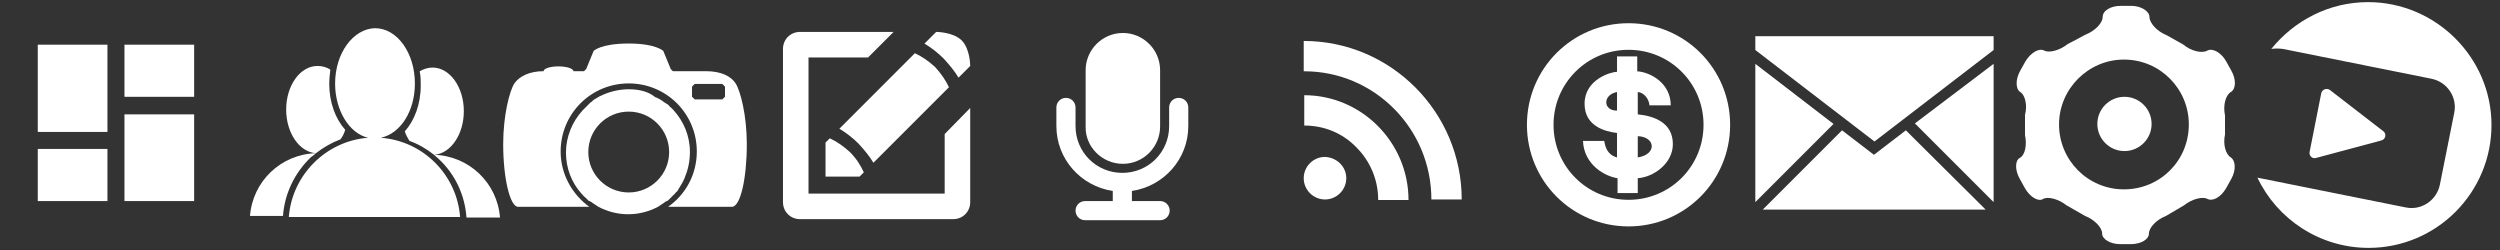 <?xml version="1.0" encoding="utf-8"?>
<!-- Generator: Adobe Illustrator 18.0.0, SVG Export Plug-In . SVG Version: 6.00 Build 0)  -->
<!DOCTYPE svg PUBLIC "-//W3C//DTD SVG 1.1//EN" "http://www.w3.org/Graphics/SVG/1.1/DTD/svg11.dtd">
<svg version="1.1" id="Layer_1" xmlns="http://www.w3.org/2000/svg" xmlns:xlink="http://www.w3.org/1999/xlink" x="0px" y="0px"
	 width="470px" height="47px" viewBox="0 0 470 47" enable-background="new 0 0 470 47" xml:space="preserve">
<rect x="0" y="0" width="470" height="47" fill="#333333" stroke="none"/>
<path fill="none" d="M3,4h38.6v38.6H3V4z"/>
<path fill="#FFFFFF" d="M7.1,24.8h13.1V8.4H7.1V24.8z M7.1,37.8h13.1V28H7.1V37.8z M23.4,37.8h13.1V21.5H23.4V37.8z M23.4,8.4v9.8
	h13.1V8.4H23.4z"/>
<g id="Livello_98">
	<path fill="#FFFFFF" d="M59.4,28.8C52.8,29,47.5,34.1,47,40.6h6.2l0,0c0.3-4.2,2.2-8.1,5.2-11C58.8,29.3,59.1,29.1,59.4,28.8
		 M61.9,15.8c0-0.9,0.1-1.8,0.2-2.7c-0.7-0.5-1.6-0.7-2.4-0.7c-3.3,0-5.9,3.7-5.9,8.2c0,4.4,2.5,8,5.6,8.2c1.4-1.1,3-2,4.6-2.6
		c0.4-0.5,0.7-1.1,0.9-1.8C63.1,22.4,61.9,19.3,61.9,15.8 M78,15.7c0-5.7-3.3-10.4-7.5-10.4C66.4,5.4,63,10,63,15.7
		c0,5.1,2.7,9.4,6.2,10.2c-7.9,0.6-14.3,7-14.9,14.9h32.2c-0.6-7.9-6.9-14.3-14.9-14.9C75.3,25.1,78,20.9,78,15.7 M87.2,20.9
		c0-4.5-2.6-8.2-5.9-8.2c-0.9,0-1.7,0.3-2.4,0.7c0.2,0.9,0.2,1.8,0.2,2.7c0,3.5-1.2,6.6-3,8.6c0.2,0.6,0.5,1.2,0.9,1.8
		c1.7,0.6,3.2,1.5,4.6,2.6C84.7,28.9,87.2,25.3,87.2,20.9 M94,40.9c-0.5-6.5-5.8-11.6-12.4-11.8c0.3,0.3,0.6,0.5,0.9,0.8
		c3.1,2.9,4.9,6.8,5.2,11l0,0L94,40.9L94,40.9z"/>
</g>
<g id="Livello_1_1_">
</g>
<g id="layer1" transform="translate(0,-540.362)">
	<g id="g4305">
		<g id="g4345" transform="translate(28,-40)">
			<g id="text2994">
				<g id="g3830" transform="translate(0,15.244)">
					<g id="g3838">
						<g id="g3785">
							<path id="path3812" fill="#FFFFFF" d="M90.2,573.3c-5.3,0-6.6,1.4-6.6,1.4l-1.4,3.4l-0.4,0.4h-2c0-0.5-1.3-0.9-2.8-0.9
								c-1.6,0-2.8,0.4-2.8,0.9c-2.7,0-4.6,1-5.5,2.3c-0.9,1.4-2.1,6-2.1,11.4c0,6.5,1.3,11.8,2.8,11.8h13.4
								c-3.2-2.3-5.4-6.1-5.4-10.4c0-7.1,5.7-12.8,12.8-12.8s12.8,5.7,12.8,12.8c0,4.3-2.1,8.1-5.4,10.4h12c1.6,0,2.8-5.3,2.8-11.8
								c0-5.4-1.2-10-2.1-11.4c-0.9-1.4-2.8-2.3-5.6-2.3h-6.2l-0.4-0.4l-1.4-3.4C96.8,574.8,95.5,573.3,90.2,573.3z M102.6,580.9
								h5.2l0.5,0.5v1.9l-0.5,0.5h-5.2l-0.5-0.5v-1.9L102.6,580.9z M90.2,581.9c-1.9,0-3.8,0.5-5.4,1.3c0,0,0,0,0,0
								c-0.1,0-0.2,0.1-0.2,0.1c0,0,0,0,0,0c-0.3,0.2-0.7,0.4-1,0.6c0,0,0,0,0,0c-0.1,0.1-0.2,0.1-0.2,0.2c0,0,0,0,0,0
								c-0.1,0.1-0.2,0.2-0.4,0.3c0,0-0.1,0-0.1,0.1c0,0,0,0,0,0c-0.1,0.1-0.1,0.1-0.2,0.2c0,0-0.1,0.1-0.1,0.1c0,0-0.1,0.1-0.1,0.1
								c0,0,0,0,0,0c-0.1,0.1-0.1,0.1-0.2,0.2c0,0,0,0,0,0c-0.1,0.1-0.1,0.1-0.2,0.2c0,0,0,0,0,0c-0.2,0.2-0.4,0.4-0.6,0.6
								c0,0,0,0,0,0c-1.9,2.1-3.1,4.9-3.1,7.9c0,3,1.1,5.7,2.9,7.7c0.1,0.1,0.1,0.1,0.2,0.2c0.2,0.3,0.5,0.5,0.7,0.7
								c0,0,0.1,0.1,0.1,0.1c0,0,0,0,0.1,0.1c0.1,0.1,0.1,0.1,0.2,0.2c0,0,0,0,0.1,0.1c0,0,0,0,0,0c0,0,0,0,0.1,0
								c0.1,0,0.1,0.1,0.2,0.1c0.1,0.1,0.1,0.1,0.2,0.1c0,0,0,0,0,0c0,0,0.1,0.1,0.1,0.1c0.1,0.1,0.2,0.1,0.3,0.2c0,0,0,0,0,0
								c0.1,0.1,0.2,0.1,0.3,0.2c0.1,0.1,0.2,0.1,0.3,0.2c0.1,0.1,0.2,0.1,0.3,0.2c1.7,0.9,3.6,1.4,5.6,1.4c2,0,3.9-0.5,5.6-1.4
								c0.1-0.1,0.2-0.1,0.3-0.2c0.1-0.1,0.2-0.1,0.3-0.2c0.1-0.1,0.2-0.1,0.3-0.2c0,0,0,0,0,0c0.1-0.1,0.2-0.1,0.3-0.2
								c0,0,0.1-0.1,0.1-0.1c0,0,0,0,0,0c0.1,0,0.1-0.1,0.2-0.1c0.1,0,0.1-0.1,0.2-0.1c0.1,0,0.1-0.1,0.2-0.1
								c0.1-0.1,0.1-0.1,0.2-0.2c0,0,0,0,0.1-0.1c0,0,0.1-0.1,0.1-0.1c0.1-0.1,0.2-0.2,0.3-0.3c0.1-0.1,0.1-0.1,0.2-0.2
								c0.1-0.1,0.1-0.1,0.2-0.2c0.1-0.1,0.1-0.1,0.2-0.2c0.1-0.1,0.2-0.3,0.4-0.4c0.1-0.1,0.2-0.3,0.3-0.5c0.4-0.6,0.8-1.3,1.1-2
								c0-0.1,0.1-0.2,0.1-0.3c0.6-1.4,0.9-3,0.9-4.6c0-3.1-1.2-5.8-3.1-7.9c0,0,0,0,0,0c-0.1-0.1-0.3-0.3-0.4-0.4
								c-0.2-0.2-0.4-0.3-0.5-0.5c-0.1-0.1-0.2-0.2-0.3-0.2c0,0,0,0,0,0c-0.1-0.1-0.3-0.2-0.4-0.3c0,0,0,0-0.1,0c0,0,0,0,0,0
								c-0.1-0.1-0.2-0.1-0.2-0.2c-0.4-0.3-0.8-0.5-1.2-0.7c-0.1,0-0.2-0.1-0.3-0.1C93.9,582.3,92.1,581.9,90.2,581.9z M90.2,586.1
								c4.2,0,7.6,3.4,7.6,7.6s-3.4,7.6-7.6,7.6s-7.6-3.4-7.6-7.6S86,586.1,90.2,586.1z"/>
						</g>
					</g>
				</g>
				<g id="layer1-4" transform="translate(539.779,-13.359)">
					<g id="layer1-5" transform="translate(-573.143,170.286)">
					</g>
				</g>
			</g>
		</g>
	</g>
</g>
<path fill="#FFFFFF" d="M180.2,14.6c-0.7-1.2-1.7-2.4-2.8-3.6c-1.1-1.1-2.4-2.1-3.6-2.8L176,6c0,0,3.2,0,4.8,1.6
	c1.6,1.6,1.6,4.8,1.6,4.8L180.2,14.6z M161.6,33.2h-6.4v-6.4l0.8-0.8c1.3,0.6,2.6,1.5,3.8,2.6c1.2,1.2,2,2.5,2.6,3.8L161.6,33.2z
	 M178.4,16.4l-14.2,14.2c-0.7-1.2-1.7-2.4-2.8-3.6c-1.1-1.1-2.4-2.1-3.6-2.8L172,10c1.3,0.6,2.6,1.5,3.8,2.6
	C176.9,13.8,177.8,15.1,178.4,16.4z M152,10.8v25.6h25.6V25.2l4.8-4.9V38c0,1.8-1.4,3.2-3.2,3.2h-28.8c-1.8,0-3.2-1.4-3.2-3.2V9.2
	c0-1.8,1.4-3.2,3.2-3.2H168l-4.8,4.8H152z"/>
<g>
	<path fill="#FFFFFF" d="M211.1,30.8c3.9,0,7-3.2,7-7V13.2c0-3.9-3.2-7-7-7c-3.9,0-7,3.2-7,7v10.6C204,27.6,207.2,30.8,211.1,30.8z"
		/>
	<path fill="#FFFFFF" d="M223.4,23.7v-3.5c0-1-0.8-1.8-1.8-1.8c-1,0-1.8,0.8-1.8,1.8v3.5c0,4.9-3.9,8.8-8.8,8.8s-8.8-3.9-8.8-8.8
		v-3.5c0-1-0.8-1.8-1.8-1.8c-1,0-1.8,0.8-1.8,1.8v3.5c0,6.2,4.6,11.3,10.6,12.2v1.9H204c-1,0-1.8,0.8-1.8,1.8s0.8,1.8,1.8,1.8h14.1
		c1,0,1.8-0.8,1.8-1.8s-0.8-1.8-1.8-1.8h-5.3v-1.9C218.8,35,223.4,29.9,223.4,23.7z"/>
</g>
<path fill="#FFFFFF" d="M245.2,23.6c3.7,0,7.2,1.4,9.8,4.1c2.6,2.6,4.1,6.1,4.1,9.9h5.7c0-10.8-8.8-19.7-19.6-19.7V23.6z
	 M245.2,13.4c13.2,0,23.9,10.8,23.9,24.1h5.7c0-16.4-13.3-29.8-29.7-29.8V13.4z M253.1,33.5c0,2.2-1.8,4-4,4c-2.2,0-4-1.8-4-4
	c0-2.2,1.8-4,4-4C251.3,29.6,253.1,31.3,253.1,33.5z"/>
<g id="g3261" transform="translate(-240.436,-240.436)">
	<path id="path3263" fill="none" stroke="#FFFFFF" stroke-width="5" d="M546.6,280.5c-9.2,0-16.6-7.4-16.6-16.6
		c0-9.2,7.4-16.6,16.6-16.6c9.2,0,16.6,7.4,16.6,16.6C563.2,273.1,555.8,280.5,546.6,280.5z"/>
	<path id="path3265" fill="none" stroke="#FFFFFF" stroke-width="5" d="M507.4,224.8"/>
</g>
<path id="path3267" fill="#FFFFFF" d="M304,10.7v2.8c-1.1,0-6.1,1.4-6.1,6c0,4.1,3.6,5.2,6.1,5.5l0,4.6c-1.8-0.5-2.2-1.9-2.4-3.1h-4
	c0.2,4.6,4.3,6.7,6.5,7v2.8h3.8v-2.8c3-0.2,6.6-2.8,6.6-6.4c0-4.1-3.6-5.3-6.6-5.6v-4.2c1.2,0.1,2.1,1.3,2.2,2.5h4
	c0-4.1-3.7-6.2-6.3-6.4v-2.8H304z M304,17.3v3.5C301.3,20.8,301.3,17.8,304,17.3z M307.9,25.6c3.3,0.1,3.7,3.4,0,4L307.9,25.6z"/>
<path id="path3277" fill="#FFFFFF" d="M307.9,29.5l0-4"/>
<g id="miu">
	<g id="Artboard-1" transform="translate(-251, -335)">
		<g id="slice" transform="translate(215, 119)">
		</g>
		<path id="common-email-envelope-mail-glyph" fill="#FFFFFF" d="M624.3,374.4h-41.9l0,0l14.9-14.9l6,4.6l6-4.6L624.3,374.4z
			 M625.8,373v-26l0,0L611,358.2L625.8,373z M581,373v-26l14.7,11.3L581,373L581,373z M625.8,344.4v-2.6H581v2.6l22.4,17.2
			L625.8,344.4z"/>
	</g>
</g>
<g>
	<g>
		<path fill="#FFFFFF" d="M419.4,29.6c-1-0.6-1.5-2.5-1.1-4.3c0,0,0,0,0-1.7c0-1.8,0-1.9,0-1.9c-0.4-1.9,0.1-3.8,1.1-4.4
			c1-0.6,1-2.4,0.1-4l-1-1.8c-0.9-1.6-2.5-2.5-3.5-2c-1,0.6-3.1,0.1-4.5-1.1l-3.2-1.8c-1.8-0.7-3.2-2.3-3.2-3.4s-1.6-2.1-3.4-2.1h-2
			c-1.9,0-3.4,0.9-3.4,2.1c0,1.1-1.4,2.6-3.2,3.3l-3.4,1.8c-1.5,1.2-3.5,1.7-4.4,1.2c-1-0.5-2.5,0.4-3.5,2l-1,1.8
			c-0.9,1.6-0.9,3.4,0,4c0.9,0.5,1.4,2.5,0.9,4.3c0,0,0,0.2,0,2c0,1.8,0,1.8,0,1.8c0.4,1.9,0,3.8-1,4.3c-0.9,0.5-0.9,2.3,0,3.9
			l1,1.8c0.9,1.6,2.5,2.6,3.4,2c0.9-0.5,2.9,0,4.4,1.2l3.5,2c1.8,0.7,3.2,2.2,3.2,3.3c0,1.1,1.6,2,3.4,2h2c1.9,0,3.4-0.9,3.4-2
			s1.4-2.6,3.2-3.3l3.4-2c1.5-1.2,3.5-1.7,4.4-1.2c1,0.5,2.5-0.3,3.5-2l1-1.8C420.4,32,420.3,30.2,419.4,29.6z M399.3,35.6
			c-6.8,0-12.2-5.5-12.2-12.2s5.5-12.2,12.2-12.2c6.8,0,12.2,5.5,12.2,12.2C411.5,30.2,406.1,35.6,399.3,35.6z"/>
	</g>
	<g>
		<circle fill="#FFFFFF" cx="399.4" cy="23.3" r="5.1"/>
	</g>
</g>
<g>
	<path fill="#FFFFFF" d="M445.2,0.4c-7.4,0-13.9,3.5-18.2,8.8c0.7-0.1,1.4-0.1,2.2,0l27.9,5.6c3,0.6,4.9,3.5,4.3,6.4l-2.7,13.5
		c-0.6,3-3.5,4.9-6.4,4.3l-27.9-5.6c0,0,0,0,0,0c3.7,7.8,11.7,13.2,20.9,13.2c12.8,0,23.1-10.4,23.1-23.1S457.9,0.4,445.2,0.4z"/>
	<path fill="#FFFFFF" d="M435.4,29.7l12.3-3.3c0.8-0.2,1-1.2,0.4-1.7L438,16.9c-0.6-0.4-1.4-0.1-1.6,0.6l-2.2,11.1
		C434.1,29.3,434.7,29.9,435.4,29.7z"/>
</g>
</svg>
